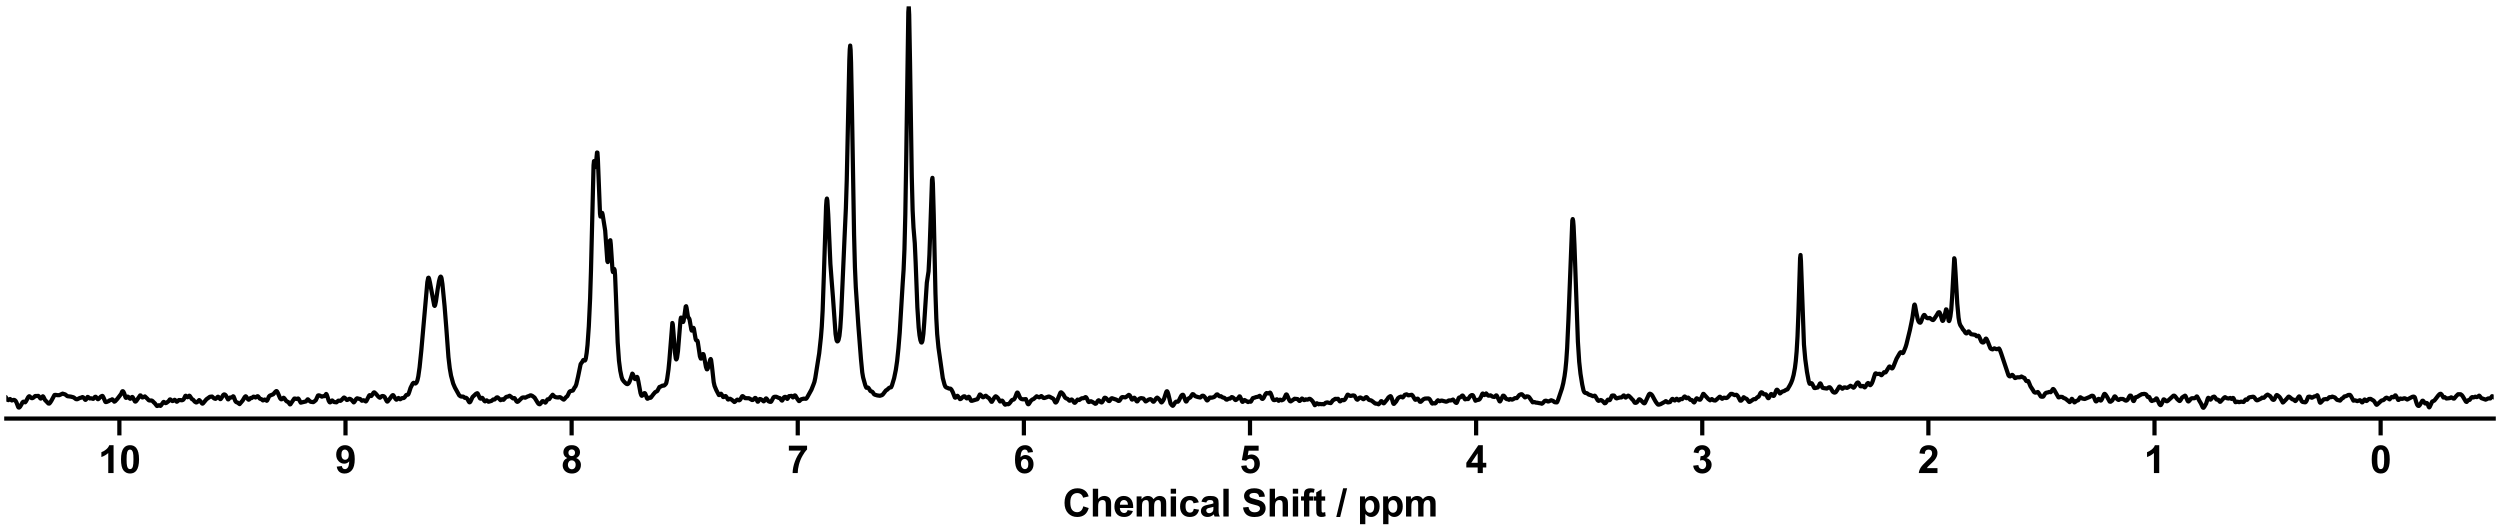 <?xml version="1.0" encoding="utf-8" standalone="no"?>
<!DOCTYPE svg PUBLIC "-//W3C//DTD SVG 1.1//EN"
  "http://www.w3.org/Graphics/SVG/1.1/DTD/svg11.dtd">
<svg xmlns:xlink="http://www.w3.org/1999/xlink" width="1188pt" height="252pt" viewBox="0 0 1188 252" xmlns="http://www.w3.org/2000/svg" version="1.1">
 <defs>
  <style type="text/css">*{stroke-linejoin: round; stroke-linecap: butt}</style>
 </defs>
 <g id="figure_1">
  <g id="patch_1">
   <path d="M 0 252 
L 1188 252 
L 1188 0 
L 0 0 
z
" style="fill: #ffffff"/>
  </g>
  <g id="axes_1">
   <g id="patch_2">
    <path d="M 3 198.908 
L 1185 198.908 
L 1185 3 
L 3 3 
z
" style="fill: #ffffff"/>
   </g>
   <g id="matplotlib.axis_1">
    <g id="xtick_1">
     <g id="line2d_1">
      <defs>
       <path id="me44aeae59f" d="M 0 0 
L 0 8 
" style="stroke: #000000; stroke-width: 2"/>
      </defs>
      <g>
       <use xlink:href="#me44aeae59f" x="1131.273" y="198.908" style="stroke: #000000; stroke-width: 2"/>
      </g>
     </g>
     <g id="text_1">
      <!-- 0 -->
      <g transform="translate(1126.268 224.792) scale(0.18 -0.18)">
       <defs>
        <path id="Arial-BoldMT-30" d="M 1756 4600 
Q 2422 4600 2797 4125 
Q 3244 3563 3244 2259 
Q 3244 959 2794 391 
Q 2422 -78 1756 -78 
Q 1088 -78 678 436 
Q 269 950 269 2269 
Q 269 3563 719 4131 
Q 1091 4600 1756 4600 
z
M 1756 3872 
Q 1597 3872 1472 3770 
Q 1347 3669 1278 3406 
Q 1188 3066 1188 2259 
Q 1188 1453 1269 1151 
Q 1350 850 1473 750 
Q 1597 650 1756 650 
Q 1916 650 2041 751 
Q 2166 853 2234 1116 
Q 2325 1453 2325 2259 
Q 2325 3066 2244 3367 
Q 2163 3669 2039 3770 
Q 1916 3872 1756 3872 
z
" transform="scale(0.016)"/>
       </defs>
       <use xlink:href="#Arial-BoldMT-30"/>
      </g>
     </g>
    </g>
    <g id="xtick_2">
     <g id="line2d_2">
      <g>
       <use xlink:href="#me44aeae59f" x="1023.818" y="198.908" style="stroke: #000000; stroke-width: 2"/>
      </g>
     </g>
     <g id="text_2">
      <!-- 1 -->
      <g transform="translate(1018.813 224.792) scale(0.18 -0.18)">
       <defs>
        <path id="Arial-BoldMT-31" d="M 2519 0 
L 1641 0 
L 1641 3309 
Q 1159 2859 506 2644 
L 506 3441 
Q 850 3553 1253 3867 
Q 1656 4181 1806 4600 
L 2519 4600 
L 2519 0 
z
" transform="scale(0.016)"/>
       </defs>
       <use xlink:href="#Arial-BoldMT-31"/>
      </g>
     </g>
    </g>
    <g id="xtick_3">
     <g id="line2d_3">
      <g>
       <use xlink:href="#me44aeae59f" x="916.364" y="198.908" style="stroke: #000000; stroke-width: 2"/>
      </g>
     </g>
     <g id="text_3">
      <!-- 2 -->
      <g transform="translate(911.359 224.792) scale(0.18 -0.18)">
       <defs>
        <path id="Arial-BoldMT-32" d="M 3238 816 
L 3238 0 
L 159 0 
Q 209 463 459 877 
Q 709 1291 1447 1975 
Q 2041 2528 2175 2725 
Q 2356 2997 2356 3263 
Q 2356 3556 2198 3714 
Q 2041 3872 1763 3872 
Q 1488 3872 1325 3706 
Q 1163 3541 1138 3156 
L 263 3244 
Q 341 3969 753 4284 
Q 1166 4600 1784 4600 
Q 2463 4600 2850 4234 
Q 3238 3869 3238 3325 
Q 3238 3016 3127 2736 
Q 3016 2456 2775 2150 
Q 2616 1947 2200 1565 
Q 1784 1184 1673 1059 
Q 1563 934 1494 816 
L 3238 816 
z
" transform="scale(0.016)"/>
       </defs>
       <use xlink:href="#Arial-BoldMT-32"/>
      </g>
     </g>
    </g>
    <g id="xtick_4">
     <g id="line2d_4">
      <g>
       <use xlink:href="#me44aeae59f" x="808.909" y="198.908" style="stroke: #000000; stroke-width: 2"/>
      </g>
     </g>
     <g id="text_4">
      <!-- 3 -->
      <g transform="translate(803.904 224.792) scale(0.18 -0.18)">
       <defs>
        <path id="Arial-BoldMT-33" d="M 241 1216 
L 1091 1319 
Q 1131 994 1309 822 
Q 1488 650 1741 650 
Q 2013 650 2198 856 
Q 2384 1063 2384 1413 
Q 2384 1744 2206 1937 
Q 2028 2131 1772 2131 
Q 1603 2131 1369 2066 
L 1466 2781 
Q 1822 2772 2009 2936 
Q 2197 3100 2197 3372 
Q 2197 3603 2059 3740 
Q 1922 3878 1694 3878 
Q 1469 3878 1309 3722 
Q 1150 3566 1116 3266 
L 306 3403 
Q 391 3819 561 4067 
Q 731 4316 1036 4458 
Q 1341 4600 1719 4600 
Q 2366 4600 2756 4188 
Q 3078 3850 3078 3425 
Q 3078 2822 2419 2463 
Q 2813 2378 3048 2084 
Q 3284 1791 3284 1375 
Q 3284 772 2843 347 
Q 2403 -78 1747 -78 
Q 1125 -78 715 280 
Q 306 638 241 1216 
z
" transform="scale(0.016)"/>
       </defs>
       <use xlink:href="#Arial-BoldMT-33"/>
      </g>
     </g>
    </g>
    <g id="xtick_5">
     <g id="line2d_5">
      <g>
       <use xlink:href="#me44aeae59f" x="701.455" y="198.908" style="stroke: #000000; stroke-width: 2"/>
      </g>
     </g>
     <g id="text_5">
      <!-- 4 -->
      <g transform="translate(696.45 224.792) scale(0.18 -0.18)">
       <defs>
        <path id="Arial-BoldMT-34" d="M 1994 0 
L 1994 922 
L 119 922 
L 119 1691 
L 2106 4600 
L 2844 4600 
L 2844 1694 
L 3413 1694 
L 3413 922 
L 2844 922 
L 2844 0 
L 1994 0 
z
M 1994 1694 
L 1994 3259 
L 941 1694 
L 1994 1694 
z
" transform="scale(0.016)"/>
       </defs>
       <use xlink:href="#Arial-BoldMT-34"/>
      </g>
     </g>
    </g>
    <g id="xtick_6">
     <g id="line2d_6">
      <g>
       <use xlink:href="#me44aeae59f" x="594" y="198.908" style="stroke: #000000; stroke-width: 2"/>
      </g>
     </g>
     <g id="text_6">
      <!-- 5 -->
      <g transform="translate(588.995 224.792) scale(0.18 -0.18)">
       <defs>
        <path id="Arial-BoldMT-35" d="M 284 1178 
L 1159 1269 
Q 1197 972 1381 798 
Q 1566 625 1806 625 
Q 2081 625 2272 848 
Q 2463 1072 2463 1522 
Q 2463 1944 2273 2155 
Q 2084 2366 1781 2366 
Q 1403 2366 1103 2031 
L 391 2134 
L 841 4519 
L 3163 4519 
L 3163 3697 
L 1506 3697 
L 1369 2919 
Q 1663 3066 1969 3066 
Q 2553 3066 2959 2641 
Q 3366 2216 3366 1538 
Q 3366 972 3038 528 
Q 2591 -78 1797 -78 
Q 1163 -78 763 262 
Q 363 603 284 1178 
z
" transform="scale(0.016)"/>
       </defs>
       <use xlink:href="#Arial-BoldMT-35"/>
      </g>
     </g>
    </g>
    <g id="xtick_7">
     <g id="line2d_7">
      <g>
       <use xlink:href="#me44aeae59f" x="486.545" y="198.908" style="stroke: #000000; stroke-width: 2"/>
      </g>
     </g>
     <g id="text_7">
      <!-- 6 -->
      <g transform="translate(481.541 224.792) scale(0.18 -0.18)">
       <defs>
        <path id="Arial-BoldMT-36" d="M 3247 3459 
L 2397 3366 
Q 2366 3628 2234 3753 
Q 2103 3878 1894 3878 
Q 1616 3878 1423 3628 
Q 1231 3378 1181 2588 
Q 1509 2975 1997 2975 
Q 2547 2975 2939 2556 
Q 3331 2138 3331 1475 
Q 3331 772 2918 347 
Q 2506 -78 1859 -78 
Q 1166 -78 719 461 
Q 272 1000 272 2228 
Q 272 3488 737 4044 
Q 1203 4600 1947 4600 
Q 2469 4600 2811 4308 
Q 3153 4016 3247 3459 
z
M 1256 1544 
Q 1256 1116 1453 883 
Q 1650 650 1903 650 
Q 2147 650 2309 840 
Q 2472 1031 2472 1466 
Q 2472 1913 2297 2120 
Q 2122 2328 1859 2328 
Q 1606 2328 1431 2129 
Q 1256 1931 1256 1544 
z
" transform="scale(0.016)"/>
       </defs>
       <use xlink:href="#Arial-BoldMT-36"/>
      </g>
     </g>
    </g>
    <g id="xtick_8">
     <g id="line2d_8">
      <g>
       <use xlink:href="#me44aeae59f" x="379.091" y="198.908" style="stroke: #000000; stroke-width: 2"/>
      </g>
     </g>
     <g id="text_8">
      <!-- 7 -->
      <g transform="translate(374.086 224.792) scale(0.18 -0.18)">
       <defs>
        <path id="Arial-BoldMT-37" d="M 272 3703 
L 272 4519 
L 3275 4519 
L 3275 3881 
Q 2903 3516 2518 2831 
Q 2134 2147 1932 1376 
Q 1731 606 1734 0 
L 888 0 
Q 909 950 1279 1937 
Q 1650 2925 2269 3703 
L 272 3703 
z
" transform="scale(0.016)"/>
       </defs>
       <use xlink:href="#Arial-BoldMT-37"/>
      </g>
     </g>
    </g>
    <g id="xtick_9">
     <g id="line2d_9">
      <g>
       <use xlink:href="#me44aeae59f" x="271.636" y="198.908" style="stroke: #000000; stroke-width: 2"/>
      </g>
     </g>
     <g id="text_9">
      <!-- 8 -->
      <g transform="translate(266.632 224.792) scale(0.18 -0.18)">
       <defs>
        <path id="Arial-BoldMT-38" d="M 1025 2472 
Q 684 2616 529 2867 
Q 375 3119 375 3419 
Q 375 3931 733 4265 
Q 1091 4600 1750 4600 
Q 2403 4600 2764 4265 
Q 3125 3931 3125 3419 
Q 3125 3100 2959 2851 
Q 2794 2603 2494 2472 
Q 2875 2319 3073 2025 
Q 3272 1731 3272 1347 
Q 3272 713 2867 316 
Q 2463 -81 1791 -81 
Q 1166 -81 750 247 
Q 259 634 259 1309 
Q 259 1681 443 1992 
Q 628 2303 1025 2472 
z
M 1206 3356 
Q 1206 3094 1354 2947 
Q 1503 2800 1750 2800 
Q 2000 2800 2150 2948 
Q 2300 3097 2300 3359 
Q 2300 3606 2151 3754 
Q 2003 3903 1759 3903 
Q 1506 3903 1356 3753 
Q 1206 3603 1206 3356 
z
M 1125 1394 
Q 1125 1031 1311 828 
Q 1497 625 1775 625 
Q 2047 625 2225 820 
Q 2403 1016 2403 1384 
Q 2403 1706 2222 1901 
Q 2041 2097 1763 2097 
Q 1441 2097 1283 1875 
Q 1125 1653 1125 1394 
z
" transform="scale(0.016)"/>
       </defs>
       <use xlink:href="#Arial-BoldMT-38"/>
      </g>
     </g>
    </g>
    <g id="xtick_10">
     <g id="line2d_10">
      <g>
       <use xlink:href="#me44aeae59f" x="164.182" y="198.908" style="stroke: #000000; stroke-width: 2"/>
      </g>
     </g>
     <g id="text_10">
      <!-- 9 -->
      <g transform="translate(159.177 224.792) scale(0.18 -0.18)">
       <defs>
        <path id="Arial-BoldMT-39" d="M 291 1059 
L 1141 1153 
Q 1172 894 1303 769 
Q 1434 644 1650 644 
Q 1922 644 2112 894 
Q 2303 1144 2356 1931 
Q 2025 1547 1528 1547 
Q 988 1547 595 1964 
Q 203 2381 203 3050 
Q 203 3747 617 4173 
Q 1031 4600 1672 4600 
Q 2369 4600 2816 4061 
Q 3263 3522 3263 2288 
Q 3263 1031 2797 475 
Q 2331 -81 1584 -81 
Q 1047 -81 715 205 
Q 384 491 291 1059 
z
M 2278 2978 
Q 2278 3403 2083 3637 
Q 1888 3872 1631 3872 
Q 1388 3872 1227 3680 
Q 1066 3488 1066 3050 
Q 1066 2606 1241 2398 
Q 1416 2191 1678 2191 
Q 1931 2191 2104 2391 
Q 2278 2591 2278 2978 
z
" transform="scale(0.016)"/>
       </defs>
       <use xlink:href="#Arial-BoldMT-39"/>
      </g>
     </g>
    </g>
    <g id="xtick_11">
     <g id="line2d_11">
      <g>
       <use xlink:href="#me44aeae59f" x="56.727" y="198.908" style="stroke: #000000; stroke-width: 2"/>
      </g>
     </g>
     <g id="text_11">
      <!-- 10 -->
      <g transform="translate(46.718 224.792) scale(0.18 -0.18)">
       <use xlink:href="#Arial-BoldMT-31"/>
       <use xlink:href="#Arial-BoldMT-30" x="55.615"/>
      </g>
     </g>
    </g>
    <g id="text_12">
     <!-- Chemical Shift / ppm -->
     <g transform="translate(504.993 245.448) scale(0.18 -0.18)">
      <defs>
       <path id="Arial-BoldMT-43" d="M 3397 1684 
L 4294 1400 
Q 4088 650 3608 286 
Q 3128 -78 2391 -78 
Q 1478 -78 890 545 
Q 303 1169 303 2250 
Q 303 3394 893 4026 
Q 1484 4659 2447 4659 
Q 3288 4659 3813 4163 
Q 4125 3869 4281 3319 
L 3366 3100 
Q 3284 3456 3026 3662 
Q 2769 3869 2400 3869 
Q 1891 3869 1573 3503 
Q 1256 3138 1256 2319 
Q 1256 1450 1568 1081 
Q 1881 713 2381 713 
Q 2750 713 3015 947 
Q 3281 1181 3397 1684 
z
" transform="scale(0.016)"/>
       <path id="Arial-BoldMT-68" d="M 1334 4581 
L 1334 2897 
Q 1759 3394 2350 3394 
Q 2653 3394 2897 3281 
Q 3141 3169 3264 2994 
Q 3388 2819 3433 2606 
Q 3478 2394 3478 1947 
L 3478 0 
L 2600 0 
L 2600 1753 
Q 2600 2275 2550 2415 
Q 2500 2556 2373 2639 
Q 2247 2722 2056 2722 
Q 1838 2722 1666 2615 
Q 1494 2509 1414 2295 
Q 1334 2081 1334 1663 
L 1334 0 
L 456 0 
L 456 4581 
L 1334 4581 
z
" transform="scale(0.016)"/>
       <path id="Arial-BoldMT-65" d="M 2381 1056 
L 3256 909 
Q 3088 428 2723 176 
Q 2359 -75 1813 -75 
Q 947 -75 531 491 
Q 203 944 203 1634 
Q 203 2459 634 2926 
Q 1066 3394 1725 3394 
Q 2466 3394 2894 2905 
Q 3322 2416 3303 1406 
L 1103 1406 
Q 1113 1016 1316 798 
Q 1519 581 1822 581 
Q 2028 581 2168 693 
Q 2309 806 2381 1056 
z
M 2431 1944 
Q 2422 2325 2234 2523 
Q 2047 2722 1778 2722 
Q 1491 2722 1303 2513 
Q 1116 2303 1119 1944 
L 2431 1944 
z
" transform="scale(0.016)"/>
       <path id="Arial-BoldMT-6d" d="M 394 3319 
L 1203 3319 
L 1203 2866 
Q 1638 3394 2238 3394 
Q 2556 3394 2790 3262 
Q 3025 3131 3175 2866 
Q 3394 3131 3647 3262 
Q 3900 3394 4188 3394 
Q 4553 3394 4806 3245 
Q 5059 3097 5184 2809 
Q 5275 2597 5275 2122 
L 5275 0 
L 4397 0 
L 4397 1897 
Q 4397 2391 4306 2534 
Q 4184 2722 3931 2722 
Q 3747 2722 3584 2609 
Q 3422 2497 3350 2280 
Q 3278 2063 3278 1594 
L 3278 0 
L 2400 0 
L 2400 1819 
Q 2400 2303 2353 2443 
Q 2306 2584 2207 2653 
Q 2109 2722 1941 2722 
Q 1738 2722 1575 2612 
Q 1413 2503 1342 2297 
Q 1272 2091 1272 1613 
L 1272 0 
L 394 0 
L 394 3319 
z
" transform="scale(0.016)"/>
       <path id="Arial-BoldMT-69" d="M 459 3769 
L 459 4581 
L 1338 4581 
L 1338 3769 
L 459 3769 
z
M 459 0 
L 459 3319 
L 1338 3319 
L 1338 0 
L 459 0 
z
" transform="scale(0.016)"/>
       <path id="Arial-BoldMT-63" d="M 3353 2338 
L 2488 2181 
Q 2444 2441 2289 2572 
Q 2134 2703 1888 2703 
Q 1559 2703 1364 2476 
Q 1169 2250 1169 1719 
Q 1169 1128 1367 884 
Q 1566 641 1900 641 
Q 2150 641 2309 783 
Q 2469 925 2534 1272 
L 3397 1125 
Q 3263 531 2881 228 
Q 2500 -75 1859 -75 
Q 1131 -75 698 384 
Q 266 844 266 1656 
Q 266 2478 700 2936 
Q 1134 3394 1875 3394 
Q 2481 3394 2839 3133 
Q 3197 2872 3353 2338 
z
" transform="scale(0.016)"/>
       <path id="Arial-BoldMT-61" d="M 1116 2306 
L 319 2450 
Q 453 2931 781 3162 
Q 1109 3394 1756 3394 
Q 2344 3394 2631 3255 
Q 2919 3116 3036 2902 
Q 3153 2688 3153 2116 
L 3144 1091 
Q 3144 653 3186 445 
Q 3228 238 3344 0 
L 2475 0 
Q 2441 88 2391 259 
Q 2369 338 2359 363 
Q 2134 144 1878 34 
Q 1622 -75 1331 -75 
Q 819 -75 523 203 
Q 228 481 228 906 
Q 228 1188 362 1408 
Q 497 1628 739 1745 
Q 981 1863 1438 1950 
Q 2053 2066 2291 2166 
L 2291 2253 
Q 2291 2506 2166 2614 
Q 2041 2722 1694 2722 
Q 1459 2722 1328 2630 
Q 1197 2538 1116 2306 
z
M 2291 1594 
Q 2122 1538 1756 1459 
Q 1391 1381 1278 1306 
Q 1106 1184 1106 997 
Q 1106 813 1243 678 
Q 1381 544 1594 544 
Q 1831 544 2047 700 
Q 2206 819 2256 991 
Q 2291 1103 2291 1419 
L 2291 1594 
z
" transform="scale(0.016)"/>
       <path id="Arial-BoldMT-6c" d="M 459 0 
L 459 4581 
L 1338 4581 
L 1338 0 
L 459 0 
z
" transform="scale(0.016)"/>
       <path id="Arial-BoldMT-20" transform="scale(0.016)"/>
       <path id="Arial-BoldMT-53" d="M 231 1491 
L 1131 1578 
Q 1213 1125 1461 912 
Q 1709 700 2131 700 
Q 2578 700 2804 889 
Q 3031 1078 3031 1331 
Q 3031 1494 2936 1608 
Q 2841 1722 2603 1806 
Q 2441 1863 1863 2006 
Q 1119 2191 819 2459 
Q 397 2838 397 3381 
Q 397 3731 595 4036 
Q 794 4341 1167 4500 
Q 1541 4659 2069 4659 
Q 2931 4659 3367 4281 
Q 3803 3903 3825 3272 
L 2900 3231 
Q 2841 3584 2645 3739 
Q 2450 3894 2059 3894 
Q 1656 3894 1428 3728 
Q 1281 3622 1281 3444 
Q 1281 3281 1419 3166 
Q 1594 3019 2269 2859 
Q 2944 2700 3267 2529 
Q 3591 2359 3773 2064 
Q 3956 1769 3956 1334 
Q 3956 941 3737 597 
Q 3519 253 3119 86 
Q 2719 -81 2122 -81 
Q 1253 -81 787 320 
Q 322 722 231 1491 
z
" transform="scale(0.016)"/>
       <path id="Arial-BoldMT-66" d="M 75 3319 
L 563 3319 
L 563 3569 
Q 563 3988 652 4194 
Q 741 4400 980 4529 
Q 1219 4659 1584 4659 
Q 1959 4659 2319 4547 
L 2200 3934 
Q 1991 3984 1797 3984 
Q 1606 3984 1523 3895 
Q 1441 3806 1441 3553 
L 1441 3319 
L 2097 3319 
L 2097 2628 
L 1441 2628 
L 1441 0 
L 563 0 
L 563 2628 
L 75 2628 
L 75 3319 
z
" transform="scale(0.016)"/>
       <path id="Arial-BoldMT-74" d="M 1981 3319 
L 1981 2619 
L 1381 2619 
L 1381 1281 
Q 1381 875 1398 808 
Q 1416 741 1477 697 
Q 1538 653 1625 653 
Q 1747 653 1978 738 
L 2053 56 
Q 1747 -75 1359 -75 
Q 1122 -75 931 4 
Q 741 84 652 211 
Q 563 338 528 553 
Q 500 706 500 1172 
L 500 2619 
L 97 2619 
L 97 3319 
L 500 3319 
L 500 3978 
L 1381 4491 
L 1381 3319 
L 1981 3319 
z
" transform="scale(0.016)"/>
       <path id="Arial-BoldMT-2f" d="M -9 -78 
L 1125 4659 
L 1784 4659 
L 638 -78 
L -9 -78 
z
" transform="scale(0.016)"/>
       <path id="Arial-BoldMT-70" d="M 434 3319 
L 1253 3319 
L 1253 2831 
Q 1413 3081 1684 3237 
Q 1956 3394 2288 3394 
Q 2866 3394 3269 2941 
Q 3672 2488 3672 1678 
Q 3672 847 3265 386 
Q 2859 -75 2281 -75 
Q 2006 -75 1782 34 
Q 1559 144 1313 409 
L 1313 -1263 
L 434 -1263 
L 434 3319 
z
M 1303 1716 
Q 1303 1156 1525 889 
Q 1747 622 2066 622 
Q 2372 622 2575 867 
Q 2778 1113 2778 1672 
Q 2778 2194 2568 2447 
Q 2359 2700 2050 2700 
Q 1728 2700 1515 2451 
Q 1303 2203 1303 1716 
z
" transform="scale(0.016)"/>
      </defs>
      <use xlink:href="#Arial-BoldMT-43"/>
      <use xlink:href="#Arial-BoldMT-68" x="72.217"/>
      <use xlink:href="#Arial-BoldMT-65" x="133.301"/>
      <use xlink:href="#Arial-BoldMT-6d" x="188.916"/>
      <use xlink:href="#Arial-BoldMT-69" x="277.832"/>
      <use xlink:href="#Arial-BoldMT-63" x="305.615"/>
      <use xlink:href="#Arial-BoldMT-61" x="361.23"/>
      <use xlink:href="#Arial-BoldMT-6c" x="416.846"/>
      <use xlink:href="#Arial-BoldMT-20" x="444.629"/>
      <use xlink:href="#Arial-BoldMT-53" x="472.412"/>
      <use xlink:href="#Arial-BoldMT-68" x="539.111"/>
      <use xlink:href="#Arial-BoldMT-69" x="600.195"/>
      <use xlink:href="#Arial-BoldMT-66" x="627.979"/>
      <use xlink:href="#Arial-BoldMT-74" x="661.279"/>
      <use xlink:href="#Arial-BoldMT-20" x="694.58"/>
      <use xlink:href="#Arial-BoldMT-2f" x="722.363"/>
      <use xlink:href="#Arial-BoldMT-20" x="750.146"/>
      <use xlink:href="#Arial-BoldMT-70" x="777.93"/>
      <use xlink:href="#Arial-BoldMT-70" x="839.014"/>
      <use xlink:href="#Arial-BoldMT-6d" x="900.098"/>
     </g>
    </g>
   </g>
   <g id="matplotlib.axis_2"/>
   <g id="line2d_12">
    <path d="M 2.956 189.07 
L 3.57 189.993 
L 3.979 190.139 
L 4.388 189.855 
L 4.797 189.619 
L 5.207 189.97 
L 5.616 190.299 
L 6.23 190.092 
L 6.639 190.01 
L 7.048 190.173 
L 7.458 190.568 
L 7.867 191.345 
L 8.685 193.501 
L 8.89 193.668 
L 9.094 193.66 
L 9.504 193.31 
L 10.118 192.296 
L 10.731 191.145 
L 11.141 190.865 
L 11.959 191.176 
L 12.368 190.663 
L 13.391 188.736 
L 13.801 188.323 
L 14.005 188.317 
L 14.415 188.679 
L 15.028 189.199 
L 15.438 189.191 
L 16.052 188.828 
L 16.665 188.222 
L 17.075 188.169 
L 17.688 188.199 
L 18.098 188.11 
L 18.302 188.165 
L 18.712 188.638 
L 19.121 189.269 
L 19.325 189.409 
L 19.53 189.345 
L 20.349 188.316 
L 20.553 188.426 
L 20.962 189.226 
L 21.372 190.058 
L 23.009 191.746 
L 23.418 191.77 
L 23.827 191.348 
L 24.441 190.389 
L 25.873 187.732 
L 26.283 187.629 
L 27.306 187.788 
L 27.715 187.787 
L 28.124 187.8 
L 29.761 187.057 
L 30.989 187.439 
L 32.012 188.263 
L 33.649 188.473 
L 34.877 188.789 
L 35.286 189.047 
L 36.104 189.681 
L 36.718 189.719 
L 37.946 189.107 
L 38.56 188.969 
L 39.174 188.692 
L 39.583 188.834 
L 39.992 189.295 
L 40.401 189.897 
L 40.606 190.022 
L 40.811 189.922 
L 41.629 188.615 
L 41.834 188.652 
L 42.652 189.348 
L 43.266 189.267 
L 44.289 189.549 
L 44.698 189.106 
L 45.108 188.628 
L 45.312 188.532 
L 45.517 188.568 
L 45.926 189.039 
L 46.335 189.591 
L 46.54 189.706 
L 46.744 189.645 
L 47.972 188.421 
L 48.586 188.132 
L 48.791 188.21 
L 49.2 188.949 
L 50.018 190.871 
L 50.223 191.06 
L 50.632 191.016 
L 51.655 190.598 
L 52.065 190.26 
L 52.883 190.023 
L 53.292 189.754 
L 53.497 189.832 
L 54.315 190.877 
L 54.725 190.673 
L 55.748 189.551 
L 57.589 187.165 
L 57.999 186.167 
L 58.203 185.924 
L 58.408 185.921 
L 58.612 186.084 
L 59.022 186.937 
L 59.636 188.799 
L 59.84 189.058 
L 60.045 189.044 
L 60.659 188.47 
L 60.863 188.509 
L 61.272 188.933 
L 61.682 189.411 
L 61.886 189.496 
L 62.091 189.407 
L 62.705 188.673 
L 62.909 188.646 
L 63.114 188.862 
L 64.137 190.767 
L 64.342 190.834 
L 64.546 190.756 
L 64.956 190.26 
L 66.593 187.902 
L 66.797 187.905 
L 67.616 188.857 
L 67.82 188.865 
L 68.843 188.368 
L 70.071 189.518 
L 70.685 190.209 
L 71.094 190.302 
L 72.117 190.328 
L 72.527 190.615 
L 73.14 191.262 
L 73.55 191.62 
L 74.573 192.917 
L 74.777 192.936 
L 75.596 192.561 
L 76.21 192.878 
L 76.414 192.757 
L 77.642 191.051 
L 77.847 190.99 
L 78.256 191.249 
L 78.665 191.575 
L 79.074 191.436 
L 80.098 190.663 
L 80.711 189.821 
L 80.916 189.806 
L 81.939 190.593 
L 82.348 190.477 
L 82.962 189.985 
L 83.167 190.071 
L 83.985 190.904 
L 84.19 190.829 
L 85.008 190.11 
L 85.827 190.127 
L 86.441 190.219 
L 87.055 189.983 
L 87.464 189.404 
L 88.078 188.122 
L 88.282 188.059 
L 88.692 188.458 
L 89.101 188.766 
L 89.305 188.66 
L 89.919 188.041 
L 90.124 188.107 
L 90.533 188.673 
L 91.147 189.618 
L 91.761 189.941 
L 92.579 190.888 
L 93.193 191.235 
L 93.602 191.169 
L 94.012 190.771 
L 94.626 190.131 
L 94.83 190.217 
L 96.058 191.758 
L 96.262 191.806 
L 96.467 191.684 
L 98.104 189.727 
L 99.741 188.553 
L 100.764 188.438 
L 101.378 188.986 
L 101.787 189.347 
L 102.401 189.532 
L 102.81 189.264 
L 103.424 188.58 
L 103.629 188.522 
L 103.833 188.664 
L 104.652 189.666 
L 104.856 189.624 
L 105.266 189.096 
L 106.084 187.682 
L 106.493 187.422 
L 106.903 187.504 
L 107.312 187.924 
L 108.335 189.765 
L 108.54 189.771 
L 108.949 189.287 
L 109.358 188.905 
L 110.177 188.853 
L 110.79 188.314 
L 110.995 188.428 
L 111.404 189.411 
L 111.814 190.554 
L 112.223 191.064 
L 112.837 191.287 
L 113.86 192.028 
L 115.292 190.354 
L 116.315 188.649 
L 116.724 188.314 
L 116.929 188.414 
L 117.543 189.32 
L 117.952 189.832 
L 118.157 189.932 
L 118.361 189.866 
L 119.18 189.098 
L 119.589 189.152 
L 119.998 188.857 
L 120.408 188.512 
L 120.817 188.539 
L 121.431 188.889 
L 121.84 188.619 
L 122.249 188.308 
L 122.454 188.279 
L 122.658 188.364 
L 123.068 188.932 
L 123.477 189.44 
L 124.295 189.726 
L 124.909 190.268 
L 125.318 190.159 
L 125.728 189.88 
L 125.932 189.886 
L 126.751 190.438 
L 126.955 190.312 
L 127.365 189.475 
L 127.774 188.495 
L 128.183 188.033 
L 129.411 187.521 
L 129.82 187.369 
L 130.843 186.2 
L 131.252 185.859 
L 131.457 185.857 
L 131.662 186.029 
L 132.071 186.814 
L 133.094 189.216 
L 133.503 189.695 
L 133.708 189.775 
L 133.912 189.726 
L 134.731 189.025 
L 134.936 189.089 
L 135.345 189.598 
L 135.959 190.455 
L 136.368 190.795 
L 136.982 191.041 
L 137.391 191.621 
L 137.8 192.172 
L 138.005 192.116 
L 138.619 191.171 
L 139.846 189.407 
L 140.256 189.385 
L 140.665 189.567 
L 141.074 189.528 
L 141.688 189.371 
L 141.893 189.559 
L 142.916 191.343 
L 145.371 190.76 
L 146.19 189.768 
L 146.394 189.796 
L 147.008 190.451 
L 147.622 190.922 
L 148.85 191.099 
L 149.259 190.846 
L 150.077 190.173 
L 151.101 187.956 
L 151.51 187.856 
L 152.124 188.042 
L 152.942 188.492 
L 153.351 188.344 
L 153.761 188.227 
L 154.17 188.248 
L 154.374 188.06 
L 154.988 187.219 
L 155.193 187.382 
L 155.602 188.529 
L 156.216 190.458 
L 156.625 191.128 
L 156.83 191.211 
L 157.035 191.138 
L 157.853 190.295 
L 158.262 190.639 
L 158.671 191.009 
L 159.285 191.115 
L 159.899 191.175 
L 160.308 190.822 
L 160.718 190.411 
L 161.127 190.389 
L 161.741 190.496 
L 162.15 190.233 
L 163.378 188.934 
L 163.582 188.927 
L 163.992 189.213 
L 164.81 190.069 
L 165.015 190.073 
L 166.038 189.503 
L 166.447 189.611 
L 167.061 190.036 
L 168.084 191.214 
L 168.289 191.116 
L 168.698 190.511 
L 169.312 189.517 
L 169.721 189.269 
L 170.744 189.556 
L 170.949 189.53 
L 171.153 189.622 
L 171.972 190.431 
L 172.79 190.193 
L 173.813 190.763 
L 174.018 190.656 
L 174.427 189.92 
L 175.45 187.903 
L 175.655 187.773 
L 175.86 187.849 
L 176.269 188.193 
L 176.473 188.151 
L 176.883 187.588 
L 177.496 186.615 
L 177.701 186.467 
L 177.906 186.468 
L 178.52 187.007 
L 179.133 187.715 
L 179.747 188.435 
L 180.361 188.959 
L 180.566 188.983 
L 180.975 188.668 
L 181.384 188.282 
L 181.794 188.177 
L 182.407 188.302 
L 182.817 188.697 
L 183.43 189.995 
L 183.84 190.721 
L 184.044 190.843 
L 184.249 190.748 
L 185.477 189.154 
L 186.091 188.285 
L 186.5 187.848 
L 186.704 187.765 
L 186.909 187.827 
L 187.318 188.499 
L 187.932 189.531 
L 188.341 189.92 
L 188.546 189.883 
L 189.364 189.121 
L 189.774 189.419 
L 190.183 189.73 
L 190.592 189.492 
L 191.001 189.195 
L 191.411 189.151 
L 191.82 189.147 
L 192.229 188.834 
L 193.048 187.732 
L 193.457 187.616 
L 193.866 187.539 
L 194.071 187.311 
L 194.48 186.238 
L 195.094 184.311 
L 196.117 182.258 
L 196.526 181.91 
L 196.935 182.046 
L 197.345 182.255 
L 197.549 182.193 
L 197.958 181.727 
L 198.368 180.693 
L 198.777 178.845 
L 199.391 174.526 
L 200.209 166.549 
L 203.074 134.078 
L 203.483 132.041 
L 203.688 131.966 
L 203.892 132.422 
L 204.302 134.228 
L 206.348 145.169 
L 206.553 145.364 
L 206.757 145.04 
L 207.166 143.196 
L 207.985 137.398 
L 208.599 133.711 
L 209.008 132.128 
L 209.213 131.642 
L 209.417 131.446 
L 209.622 131.631 
L 209.826 132.262 
L 210.236 134.919 
L 211.259 145.442 
L 212.077 155.746 
L 213.1 169.675 
L 213.714 174.941 
L 214.328 178.492 
L 215.351 182.262 
L 216.17 184.169 
L 218.216 187.867 
L 218.83 188.316 
L 219.239 188.445 
L 220.057 188.443 
L 220.467 188.691 
L 220.876 189.051 
L 221.285 189.06 
L 221.49 189.043 
L 221.899 189.346 
L 222.308 189.97 
L 222.922 191.086 
L 223.127 191.188 
L 223.331 191.111 
L 223.536 190.844 
L 224.559 188.658 
L 226.196 187.121 
L 226.81 186.858 
L 227.014 187.01 
L 227.424 187.891 
L 228.038 189.213 
L 228.242 189.417 
L 228.447 189.452 
L 229.061 189.052 
L 229.265 189.131 
L 229.879 190.106 
L 230.288 190.633 
L 230.493 190.723 
L 230.902 190.454 
L 231.107 190.281 
L 231.311 190.262 
L 232.13 190.911 
L 233.562 190.506 
L 234.381 189.829 
L 234.995 189.846 
L 235.404 189.46 
L 236.018 188.865 
L 236.427 188.831 
L 236.836 189.124 
L 237.859 190.163 
L 238.678 189.703 
L 239.087 189.984 
L 239.292 189.961 
L 239.906 189.261 
L 240.519 188.633 
L 240.929 188.523 
L 241.338 188.46 
L 242.156 188.064 
L 242.566 188.35 
L 243.793 189.324 
L 244.407 189.159 
L 244.612 189.302 
L 245.021 189.992 
L 245.43 190.727 
L 245.839 190.965 
L 246.249 190.787 
L 247.476 189.593 
L 248.09 188.997 
L 248.5 188.881 
L 249.113 188.843 
L 249.523 188.998 
L 249.932 188.832 
L 250.75 188.389 
L 251.364 188.225 
L 251.978 187.867 
L 252.387 187.886 
L 253.001 188.168 
L 254.024 188.942 
L 255.457 191.298 
L 255.866 191.867 
L 256.275 192.102 
L 256.48 192.101 
L 256.889 191.764 
L 257.707 190.65 
L 258.117 190.616 
L 259.14 191.331 
L 259.344 191.171 
L 260.163 189.788 
L 260.572 189.704 
L 260.981 189.668 
L 261.595 188.801 
L 262.618 187.584 
L 263.028 187.973 
L 263.641 188.598 
L 264.255 188.781 
L 265.278 188.891 
L 265.892 188.69 
L 266.301 188.81 
L 267.734 189.861 
L 267.938 189.879 
L 268.348 189.49 
L 268.962 188.735 
L 269.575 188.265 
L 269.985 187.483 
L 270.598 186.174 
L 271.008 185.899 
L 272.235 185.567 
L 272.645 184.871 
L 273.054 184.119 
L 273.463 183.626 
L 273.872 182.578 
L 274.691 179.013 
L 275.919 173.027 
L 276.737 171.885 
L 277.146 171.12 
L 277.351 171.068 
L 277.76 171.33 
L 277.965 171.313 
L 278.169 171.007 
L 278.374 170.3 
L 278.783 167.724 
L 279.193 163.895 
L 279.806 155.044 
L 280.42 141.825 
L 280.829 128.719 
L 282.057 78.537 
L 282.262 76.56 
L 282.466 77.077 
L 282.876 79.442 
L 283.08 78.989 
L 283.694 72.478 
L 283.899 72.516 
L 284.103 75.491 
L 285.126 101.587 
L 285.331 102.898 
L 285.536 102.855 
L 285.945 101.303 
L 286.15 101.172 
L 286.354 101.88 
L 287.582 109.573 
L 288.605 124.077 
L 288.81 124.537 
L 289.014 123.688 
L 289.423 119.044 
L 289.833 114.356 
L 290.037 114.161 
L 290.242 115.984 
L 291.06 128.322 
L 291.265 129.264 
L 291.47 129.14 
L 291.879 127.816 
L 292.084 128.354 
L 292.288 130.767 
L 292.697 140.881 
L 293.516 162.681 
L 294.13 171.405 
L 294.744 176.148 
L 295.357 179.083 
L 295.767 180.299 
L 296.381 181.157 
L 297.199 182.013 
L 297.813 182.491 
L 298.222 182.523 
L 298.631 182.249 
L 299.041 181.616 
L 299.654 180.074 
L 300.473 177.555 
L 300.678 177.685 
L 301.701 180.092 
L 301.905 180.148 
L 302.11 179.968 
L 302.724 179.1 
L 302.928 179.366 
L 303.338 181.167 
L 304.361 186.745 
L 304.77 187.913 
L 304.975 188.074 
L 305.179 188.013 
L 305.588 187.55 
L 306.202 186.815 
L 306.407 186.825 
L 306.612 187.041 
L 307.021 188.088 
L 307.43 189.242 
L 307.635 189.474 
L 307.839 189.461 
L 308.658 188.926 
L 309.067 189.046 
L 309.272 188.967 
L 309.681 188.414 
L 310.499 187.342 
L 311.318 186.378 
L 312.341 185.823 
L 313.364 183.9 
L 313.978 183.698 
L 314.796 183.239 
L 315.41 183.274 
L 315.819 183.047 
L 316.433 182.371 
L 316.638 181.892 
L 317.047 179.95 
L 317.661 175.591 
L 318.07 171.415 
L 319.503 153.49 
L 319.707 154.151 
L 320.116 159.1 
L 320.73 167.514 
L 321.14 170.403 
L 321.344 170.805 
L 321.549 170.59 
L 321.753 169.841 
L 322.163 166.919 
L 322.777 159.355 
L 323.39 151.869 
L 323.595 150.928 
L 323.8 150.953 
L 324.413 152.928 
L 324.618 153.007 
L 324.823 152.549 
L 325.232 150.077 
L 325.846 145.678 
L 326.05 145.51 
L 326.255 146.274 
L 326.869 150.199 
L 327.074 150.845 
L 327.483 151.343 
L 327.687 151.876 
L 328.097 154.222 
L 328.506 156.596 
L 328.71 157.092 
L 328.915 157.029 
L 329.529 155.799 
L 329.734 156.213 
L 330.143 158.692 
L 330.552 161.052 
L 330.757 161.617 
L 330.961 161.795 
L 331.166 161.779 
L 331.371 161.882 
L 331.575 162.429 
L 331.984 165.147 
L 332.598 169.3 
L 333.007 170.396 
L 333.212 170.412 
L 333.417 170.038 
L 334.031 168.252 
L 334.235 168.287 
L 334.44 168.825 
L 334.849 170.969 
L 335.463 174.357 
L 335.872 175.487 
L 336.077 175.505 
L 336.281 175.201 
L 336.691 174.026 
L 337.509 170.863 
L 337.714 170.607 
L 337.918 171.045 
L 338.328 174.126 
L 339.146 181.577 
L 339.555 183.386 
L 340.374 185.359 
L 341.602 187.711 
L 341.806 187.742 
L 342.625 187.101 
L 342.829 187.32 
L 343.648 188.676 
L 343.852 188.694 
L 344.671 188.195 
L 344.875 188.248 
L 345.285 188.75 
L 345.899 189.801 
L 346.103 189.865 
L 346.922 189.479 
L 347.74 189.966 
L 348.968 191.037 
L 349.172 190.953 
L 350.196 190.001 
L 350.4 189.907 
L 350.809 190.06 
L 351.219 190.241 
L 351.628 190.053 
L 352.037 189.423 
L 352.651 188.328 
L 352.856 188.235 
L 353.06 188.313 
L 354.083 189.206 
L 355.925 189.253 
L 357.357 190.085 
L 357.766 190.046 
L 358.176 189.686 
L 358.79 189.102 
L 358.994 189.105 
L 359.199 189.289 
L 360.017 190.872 
L 360.222 190.86 
L 360.631 190.164 
L 361.04 189.607 
L 361.45 189.673 
L 362.063 190.018 
L 362.882 190.719 
L 363.087 190.635 
L 363.496 190.057 
L 363.905 189.388 
L 364.11 189.316 
L 364.519 189.719 
L 365.133 190.645 
L 365.542 190.826 
L 366.156 191.002 
L 366.361 190.937 
L 366.565 190.695 
L 367.588 188.785 
L 367.997 188.569 
L 368.816 188.529 
L 370.248 189.153 
L 370.453 189.134 
L 370.658 189.227 
L 371.271 190.071 
L 371.476 190.31 
L 371.681 190.343 
L 371.885 190.081 
L 372.499 188.849 
L 372.908 188.596 
L 373.318 188.605 
L 373.727 189.151 
L 373.931 189.469 
L 374.136 189.559 
L 374.341 189.339 
L 374.955 188.236 
L 375.364 188.218 
L 375.773 188.175 
L 375.978 188.092 
L 376.182 188.133 
L 376.796 188.858 
L 377.001 188.764 
L 377.615 187.915 
L 377.819 187.915 
L 378.024 188.071 
L 378.433 188.789 
L 379.047 189.786 
L 379.661 190.594 
L 379.865 190.574 
L 380.684 189.754 
L 381.912 189.441 
L 382.525 189.471 
L 382.935 189.517 
L 383.139 189.432 
L 383.549 188.877 
L 385.595 185.18 
L 386.618 182.595 
L 387.027 181.434 
L 387.436 179.517 
L 389.278 167.919 
L 390.096 160.32 
L 390.506 155.231 
L 390.915 147.626 
L 391.529 129.892 
L 392.552 97.981 
L 392.756 95.189 
L 392.961 94.361 
L 393.166 95.347 
L 393.575 101.952 
L 394.598 125.393 
L 395.212 133.552 
L 395.826 141.37 
L 397.053 158.702 
L 397.463 161.355 
L 397.667 161.986 
L 397.872 162.232 
L 398.077 162.186 
L 398.281 161.93 
L 398.486 161.467 
L 398.895 159.607 
L 399.304 155.794 
L 399.714 149.495 
L 400.327 135.671 
L 401.35 112.395 
L 401.964 98.9 
L 402.374 85.809 
L 402.987 57 
L 403.601 28.614 
L 403.806 23.448 
L 404.011 21.663 
L 404.215 23.714 
L 404.42 29.658 
L 404.829 50.494 
L 405.852 111.585 
L 406.261 126.958 
L 406.671 136.387 
L 407.898 154.813 
L 409.126 170.6 
L 409.74 176.972 
L 410.149 179.354 
L 411.172 183.033 
L 411.581 184.061 
L 411.786 184.291 
L 412.195 184.216 
L 412.4 184.16 
L 412.605 184.244 
L 413.014 184.819 
L 413.628 185.825 
L 414.037 186.004 
L 414.446 186.108 
L 414.855 186.583 
L 415.265 187.255 
L 415.674 187.542 
L 416.902 187.91 
L 418.129 188.071 
L 419.152 187.749 
L 419.562 187.389 
L 420.994 185.527 
L 421.608 185.175 
L 422.426 184.384 
L 422.836 184.177 
L 423.449 184.025 
L 423.859 183.153 
L 424.882 179.723 
L 425.7 175.754 
L 426.314 171.538 
L 426.928 165.602 
L 427.542 158.13 
L 428.156 147.933 
L 428.974 134.382 
L 429.383 128.277 
L 429.793 118.509 
L 430.202 101.972 
L 430.611 77.162 
L 431.634 5.752 
L 431.839 3 
L 432.043 7.014 
L 432.453 30.01 
L 433.271 83.837 
L 433.68 99.921 
L 434.09 108.134 
L 434.703 115.541 
L 435.113 124.657 
L 435.931 146.035 
L 436.545 155.596 
L 436.954 159.349 
L 437.364 161.638 
L 437.773 162.718 
L 437.977 162.777 
L 438.182 162.472 
L 438.387 161.729 
L 438.796 158.601 
L 439.205 153.181 
L 440.433 134.318 
L 441.251 128.934 
L 441.661 121.058 
L 442.888 85.499 
L 443.093 84.517 
L 443.298 87.079 
L 443.707 101.881 
L 444.525 139.304 
L 444.934 151.25 
L 445.344 158.752 
L 445.958 165.144 
L 448.004 179.612 
L 448.822 182.711 
L 449.231 183.719 
L 449.641 184.095 
L 450.459 184.413 
L 450.868 184.621 
L 451.687 184.703 
L 452.096 185.105 
L 452.71 186.256 
L 453.733 188.877 
L 453.938 188.986 
L 454.142 188.891 
L 454.961 188.08 
L 455.165 188.244 
L 456.189 189.662 
L 456.598 189.569 
L 457.007 189.176 
L 457.621 188.535 
L 458.03 188.322 
L 458.439 188.348 
L 458.849 188.794 
L 459.258 189.265 
L 459.462 189.318 
L 459.667 189.212 
L 460.281 188.539 
L 460.486 188.589 
L 460.895 189.319 
L 461.304 190.204 
L 461.509 190.447 
L 461.918 190.463 
L 464.169 189.769 
L 464.373 189.748 
L 464.578 189.536 
L 465.601 187.479 
L 465.806 187.476 
L 466.215 187.869 
L 467.033 188.761 
L 467.238 188.786 
L 467.647 188.544 
L 468.261 188.091 
L 468.466 188.064 
L 468.875 188.375 
L 469.284 188.808 
L 469.898 189.125 
L 470.512 189.981 
L 471.126 190.925 
L 471.33 190.934 
L 471.74 190.281 
L 472.354 189.193 
L 472.967 188.406 
L 473.172 188.327 
L 473.581 188.545 
L 474.195 189.158 
L 475.218 190.783 
L 475.627 190.655 
L 476.037 190.389 
L 476.241 190.387 
L 476.446 190.588 
L 477.469 192.185 
L 477.674 192.303 
L 478.083 192.156 
L 478.492 192 
L 479.106 192.102 
L 479.515 191.877 
L 480.129 191.148 
L 480.743 190.254 
L 481.152 189.989 
L 481.561 189.953 
L 481.971 189.62 
L 482.38 188.888 
L 483.198 186.744 
L 483.403 186.541 
L 483.608 186.591 
L 484.017 187.378 
L 484.631 188.855 
L 485.04 189.367 
L 485.449 189.626 
L 486.063 189.762 
L 487.495 189.658 
L 487.905 190.662 
L 488.314 191.784 
L 488.518 192.062 
L 488.723 192.108 
L 488.928 191.931 
L 489.951 190.34 
L 490.565 189.857 
L 491.179 189.608 
L 492.611 188.314 
L 493.225 188.587 
L 493.839 188.824 
L 494.248 188.632 
L 494.657 188.261 
L 494.862 188.215 
L 495.271 188.548 
L 495.68 188.998 
L 496.089 189.154 
L 496.499 189.068 
L 498.34 188.423 
L 498.749 188.516 
L 500.182 189.282 
L 500.386 189.349 
L 500.796 189.887 
L 501.41 191.122 
L 501.614 191.279 
L 501.819 191.231 
L 502.228 190.719 
L 502.842 189.188 
L 503.865 186.691 
L 504.07 186.459 
L 504.274 186.44 
L 504.888 186.951 
L 505.297 187.47 
L 506.116 188.914 
L 506.525 189.246 
L 507.343 189.579 
L 508.162 190.381 
L 508.367 190.408 
L 508.776 190.092 
L 509.185 189.836 
L 509.39 189.893 
L 509.799 190.344 
L 510.413 191.259 
L 510.617 191.402 
L 510.822 191.384 
L 511.231 190.969 
L 512.05 189.886 
L 512.459 190.026 
L 512.868 190.078 
L 513.482 189.624 
L 514.096 189.254 
L 514.71 189.251 
L 515.119 189.141 
L 515.733 188.714 
L 515.938 188.71 
L 516.142 188.828 
L 516.551 189.521 
L 517.165 190.844 
L 517.37 191.034 
L 517.574 191.051 
L 518.393 190.664 
L 519.007 190.944 
L 519.825 191.438 
L 520.439 191.867 
L 520.848 191.767 
L 521.258 191.163 
L 521.667 190.479 
L 522.076 190.207 
L 522.485 190.471 
L 523.099 191.123 
L 523.508 191.239 
L 523.713 191.138 
L 524.122 190.52 
L 524.736 189.199 
L 524.941 189.012 
L 525.35 189.043 
L 525.759 189.368 
L 526.782 190.493 
L 526.987 190.594 
L 527.192 190.566 
L 527.601 190.053 
L 528.01 189.379 
L 528.419 189.235 
L 530.466 189.916 
L 531.489 190.526 
L 531.898 190.452 
L 532.307 189.969 
L 532.921 188.9 
L 533.33 188.681 
L 534.763 188.827 
L 535.172 188.594 
L 536.399 187.644 
L 536.809 187.833 
L 537.218 188.535 
L 537.832 189.824 
L 538.036 189.899 
L 538.446 189.488 
L 538.855 189.043 
L 539.06 189.017 
L 539.264 189.205 
L 540.083 190.614 
L 540.287 190.746 
L 540.492 190.725 
L 540.901 190.144 
L 541.31 189.537 
L 541.924 189.273 
L 542.333 189.178 
L 543.357 189.392 
L 544.38 190.749 
L 544.584 190.715 
L 545.812 189.896 
L 546.63 189.672 
L 547.04 189.825 
L 547.449 190.24 
L 547.858 190.772 
L 548.063 190.898 
L 548.267 190.862 
L 548.677 190.378 
L 549.291 189.442 
L 549.7 189.035 
L 549.904 188.955 
L 550.314 189.224 
L 551.132 190.12 
L 551.746 191.124 
L 551.951 191.229 
L 552.155 191.131 
L 552.769 190.274 
L 553.178 189.447 
L 553.792 187.524 
L 554.201 186.283 
L 554.406 185.965 
L 554.611 185.936 
L 554.815 186.202 
L 555.225 187.47 
L 556.248 191.726 
L 556.861 192.522 
L 557.271 192.836 
L 557.475 192.742 
L 557.885 192.115 
L 558.498 191.177 
L 558.908 190.873 
L 559.317 190.877 
L 559.726 190.897 
L 560.135 190.464 
L 560.954 188.811 
L 561.363 188.053 
L 561.772 187.664 
L 561.977 187.58 
L 562.182 187.622 
L 562.386 187.864 
L 562.795 188.976 
L 563.409 190.591 
L 563.614 190.809 
L 563.819 190.768 
L 564.228 190.07 
L 564.637 189.448 
L 565.66 188.851 
L 566.274 187.835 
L 566.683 187.308 
L 567.092 187.375 
L 567.502 187.791 
L 567.911 188.23 
L 569.139 188.655 
L 570.366 188.903 
L 570.776 188.59 
L 571.185 188.116 
L 571.594 188.025 
L 572.003 188.154 
L 572.617 188.866 
L 573.436 190.201 
L 573.64 190.293 
L 573.845 190.23 
L 574.254 189.741 
L 574.868 188.924 
L 575.277 188.904 
L 575.686 189.017 
L 576.71 188.738 
L 577.119 188.532 
L 577.528 188.121 
L 578.142 187.459 
L 578.551 187.439 
L 578.96 187.825 
L 579.37 188.258 
L 579.779 188.36 
L 580.188 188.284 
L 580.597 188.587 
L 581.007 188.853 
L 581.825 189.064 
L 582.234 189.411 
L 582.644 189.837 
L 583.053 189.909 
L 583.871 189.446 
L 584.485 189.427 
L 585.304 188.692 
L 585.713 188.796 
L 586.327 189.242 
L 586.941 189.996 
L 587.145 190.097 
L 587.35 190.055 
L 588.373 189.217 
L 588.987 188.358 
L 589.191 188.396 
L 589.601 189.195 
L 590.214 190.756 
L 590.419 190.964 
L 590.624 190.928 
L 591.238 190.126 
L 591.442 190.102 
L 593.079 191.059 
L 593.693 190.779 
L 594.307 190.894 
L 594.512 190.719 
L 595.33 189.208 
L 595.739 189.082 
L 596.148 188.988 
L 596.762 188.729 
L 597.785 188.531 
L 598.604 188.088 
L 599.013 188.646 
L 599.627 189.455 
L 599.832 189.562 
L 600.036 189.539 
L 600.445 189.122 
L 601.059 187.885 
L 601.469 187.117 
L 601.878 186.771 
L 602.287 186.862 
L 602.696 186.972 
L 603.106 186.743 
L 603.515 186.572 
L 603.719 186.716 
L 604.129 187.657 
L 604.742 189.357 
L 605.152 190.028 
L 605.561 190.16 
L 606.175 189.992 
L 606.789 189.742 
L 606.993 189.862 
L 607.607 190.468 
L 608.016 190.121 
L 608.221 189.948 
L 608.426 189.931 
L 609.04 190.225 
L 609.858 189.884 
L 610.267 189.294 
L 611.086 187.533 
L 611.29 187.427 
L 611.495 187.532 
L 611.904 188.372 
L 612.518 189.844 
L 612.927 190.514 
L 613.132 190.703 
L 613.337 190.74 
L 613.95 190.359 
L 615.178 189.49 
L 616.61 189.641 
L 617.02 190.059 
L 617.429 190.507 
L 617.634 190.518 
L 618.043 190.164 
L 618.657 189.389 
L 618.861 189.43 
L 619.68 190.123 
L 620.089 190.071 
L 620.498 189.776 
L 620.907 189.867 
L 621.317 189.926 
L 622.135 189.509 
L 622.544 189.552 
L 623.158 190.053 
L 623.772 190.696 
L 624.795 192.551 
L 625 192.44 
L 625.614 191.669 
L 625.818 191.636 
L 626.637 192.121 
L 627.046 191.934 
L 628.069 192.081 
L 628.478 191.995 
L 629.092 192.116 
L 629.501 191.81 
L 629.911 191.415 
L 630.729 191.217 
L 631.138 191.322 
L 631.548 191.427 
L 631.957 191.497 
L 632.366 191.55 
L 632.775 191.065 
L 633.389 190.198 
L 634.003 189.917 
L 634.412 189.561 
L 634.822 189.531 
L 635.231 189.604 
L 635.845 189.515 
L 636.254 190.162 
L 636.663 190.71 
L 636.868 190.728 
L 637.277 190.411 
L 637.686 190.077 
L 638.096 190.121 
L 638.505 190.197 
L 638.914 190.01 
L 639.323 189.515 
L 640.346 187.57 
L 640.551 187.549 
L 641.165 187.926 
L 641.574 188.112 
L 641.983 188.114 
L 643.006 187.895 
L 643.62 188.032 
L 644.029 188.629 
L 644.643 189.744 
L 645.053 189.944 
L 645.462 189.607 
L 646.076 188.964 
L 646.485 188.894 
L 647.303 189.331 
L 647.713 189.654 
L 647.917 189.702 
L 648.326 189.459 
L 648.94 188.807 
L 649.35 188.7 
L 649.759 189.066 
L 650.373 189.916 
L 650.782 190.114 
L 651.6 190.292 
L 652.214 190.719 
L 653.442 191.704 
L 653.851 191.824 
L 654.26 191.797 
L 655.079 192.119 
L 655.488 191.758 
L 656.307 190.64 
L 656.511 190.635 
L 656.921 191.075 
L 657.33 191.589 
L 657.534 191.666 
L 657.739 191.562 
L 659.171 189.8 
L 659.785 188.866 
L 660.604 188.272 
L 660.808 188.265 
L 661.013 188.474 
L 661.422 189.477 
L 662.036 191.597 
L 662.241 191.905 
L 662.445 191.897 
L 663.468 190.75 
L 664.287 189.274 
L 664.901 188.801 
L 665.719 188.477 
L 666.128 188.635 
L 666.538 188.861 
L 666.742 188.757 
L 667.561 187.629 
L 668.379 187.385 
L 668.788 187.564 
L 669.198 187.86 
L 669.607 187.819 
L 670.835 187.6 
L 671.244 187.944 
L 671.858 188.965 
L 672.472 189.914 
L 672.676 189.988 
L 673.085 189.785 
L 673.495 189.456 
L 673.699 189.447 
L 673.904 189.637 
L 674.722 190.892 
L 675.132 190.93 
L 675.541 190.581 
L 676.359 189.747 
L 677.178 189.397 
L 678.815 189.337 
L 679.224 189.56 
L 679.633 190.1 
L 680.452 191.669 
L 680.656 191.772 
L 681.475 191.567 
L 681.884 191.715 
L 682.293 191.506 
L 682.907 190.57 
L 683.316 190.21 
L 683.726 190.456 
L 684.135 190.637 
L 684.749 190.405 
L 685.158 190.36 
L 686.795 190.786 
L 687.204 190.896 
L 687.818 190.692 
L 688.432 190.297 
L 689.046 190.305 
L 689.455 190.294 
L 690.478 189.874 
L 691.706 191.319 
L 692.115 191.475 
L 692.32 191.28 
L 692.729 190.29 
L 693.138 189.214 
L 693.343 188.941 
L 693.752 188.854 
L 694.161 188.674 
L 694.775 188.018 
L 694.98 187.961 
L 695.184 188.05 
L 695.594 188.701 
L 696.003 189.551 
L 696.208 189.758 
L 696.412 189.754 
L 696.821 189.543 
L 697.231 189.613 
L 697.64 189.64 
L 698.049 189.076 
L 698.663 188.195 
L 699.277 187.759 
L 699.686 187.734 
L 699.891 187.846 
L 700.095 188.122 
L 701.118 190.428 
L 701.732 190.163 
L 702.346 190.01 
L 702.755 189.955 
L 703.165 189.63 
L 703.778 188.565 
L 704.392 187.137 
L 704.597 187 
L 704.802 187.154 
L 705.211 187.692 
L 705.415 187.718 
L 706.234 186.957 
L 706.643 187.425 
L 707.052 187.925 
L 707.462 188.04 
L 708.28 187.859 
L 709.303 188.494 
L 710.122 188.635 
L 710.531 188.309 
L 710.94 187.889 
L 711.145 187.907 
L 711.349 188.154 
L 712.577 190.685 
L 712.782 190.763 
L 712.986 190.538 
L 714.214 188.042 
L 714.623 188.057 
L 715.033 188.507 
L 715.646 189.462 
L 716.056 189.664 
L 716.669 189.761 
L 717.079 189.98 
L 717.488 189.731 
L 717.693 189.616 
L 718.102 189.764 
L 718.511 189.9 
L 718.92 189.764 
L 719.943 189.161 
L 720.762 189.192 
L 721.99 187.701 
L 722.808 187.33 
L 723.217 187.376 
L 723.831 187.968 
L 724.65 188.846 
L 724.854 188.812 
L 725.468 188.339 
L 726.287 188.453 
L 726.696 188.821 
L 728.333 191.181 
L 728.742 191.122 
L 729.151 191.043 
L 729.765 191.306 
L 730.584 191.384 
L 731.402 191.567 
L 732.221 191.683 
L 732.63 191.844 
L 733.039 191.637 
L 734.062 190.524 
L 734.676 190.394 
L 735.085 190.55 
L 735.494 190.783 
L 735.904 190.769 
L 737.131 190.198 
L 738.155 190.588 
L 738.564 191.016 
L 738.973 191.159 
L 739.792 191.224 
L 739.996 191.006 
L 740.405 190.048 
L 742.247 184.57 
L 742.861 182.106 
L 743.475 178.744 
L 743.884 175.72 
L 744.293 171.5 
L 744.702 165.465 
L 745.316 151.988 
L 747.158 104.834 
L 747.362 104.11 
L 747.567 105.001 
L 747.772 107.453 
L 748.181 116.384 
L 749.818 162.35 
L 750.432 171.927 
L 751.046 177.616 
L 751.864 182.707 
L 752.478 185.52 
L 752.887 186.402 
L 753.296 186.707 
L 754.115 186.857 
L 754.933 187.491 
L 755.956 187.806 
L 756.98 188.268 
L 757.798 188.024 
L 758.003 188.154 
L 758.412 188.804 
L 759.23 190.219 
L 759.64 190.483 
L 760.049 190.345 
L 760.663 190.1 
L 761.072 190.236 
L 761.686 190.701 
L 762.504 191.622 
L 762.914 191.551 
L 763.323 191.062 
L 763.937 190.027 
L 764.141 189.904 
L 764.55 190.043 
L 764.755 190.153 
L 764.96 190.125 
L 765.164 189.865 
L 765.983 188.031 
L 766.392 187.931 
L 767.006 187.989 
L 767.415 188.52 
L 767.824 189.131 
L 768.234 189.324 
L 768.848 189.117 
L 769.871 188.874 
L 770.484 188.874 
L 770.894 188.557 
L 771.508 187.941 
L 771.712 187.936 
L 772.121 188.527 
L 772.326 188.835 
L 772.531 188.93 
L 772.94 188.603 
L 773.554 188.053 
L 773.758 188.008 
L 774.168 188.247 
L 774.986 189.04 
L 775.6 189.752 
L 776.009 190.124 
L 776.828 191.363 
L 777.237 191.451 
L 777.646 191.307 
L 778.055 190.956 
L 778.874 189.788 
L 779.078 189.735 
L 779.488 189.951 
L 780.511 190.953 
L 780.92 191.431 
L 781.329 191.65 
L 781.534 191.61 
L 781.739 191.369 
L 783.58 187.409 
L 783.989 187.085 
L 784.399 187.222 
L 784.808 187.489 
L 785.217 188.035 
L 786.24 189.932 
L 786.854 190.985 
L 787.468 191.815 
L 787.877 192.236 
L 788.286 192.294 
L 789.105 192.043 
L 791.151 190.927 
L 791.56 190.611 
L 791.765 190.666 
L 792.379 191.19 
L 792.788 191.214 
L 793.606 191.037 
L 794.22 190.071 
L 794.63 189.587 
L 794.834 189.559 
L 795.243 189.866 
L 795.653 190.256 
L 795.857 190.304 
L 796.062 190.183 
L 796.676 189.51 
L 796.88 189.512 
L 797.29 189.928 
L 797.699 190.292 
L 797.904 190.196 
L 798.517 189.624 
L 799.336 189.669 
L 799.745 189.245 
L 800.359 188.509 
L 800.564 188.415 
L 800.768 188.491 
L 801.382 189.214 
L 801.587 189.208 
L 802.201 188.932 
L 802.61 189.298 
L 803.224 189.989 
L 804.042 190.143 
L 804.861 191.174 
L 805.065 191.232 
L 805.27 191.037 
L 806.088 189.398 
L 806.293 189.279 
L 806.702 189.492 
L 807.316 189.854 
L 807.725 189.971 
L 807.93 189.916 
L 808.339 189.362 
L 809.362 187.168 
L 809.567 187.183 
L 810.181 187.886 
L 811.818 189.652 
L 812.636 190.228 
L 813.455 189.63 
L 814.273 190.228 
L 815.092 190.335 
L 815.501 190.045 
L 817.138 188.559 
L 817.342 188.542 
L 817.752 188.878 
L 818.161 189.406 
L 818.365 189.506 
L 818.775 189.285 
L 819.184 188.997 
L 819.593 189.009 
L 820.207 189.151 
L 820.616 189.087 
L 821.026 188.776 
L 822.458 187.186 
L 823.072 187.166 
L 823.89 187.557 
L 824.299 187.75 
L 825.118 187.598 
L 825.527 187.882 
L 825.936 188.428 
L 826.96 190.375 
L 827.369 190.383 
L 827.778 190.005 
L 828.596 188.763 
L 828.801 188.843 
L 829.21 189.224 
L 830.029 189.522 
L 830.438 190.018 
L 831.052 190.906 
L 831.257 191.007 
L 831.666 190.865 
L 833.098 189.85 
L 833.507 189.647 
L 834.121 189.695 
L 834.53 189.334 
L 835.144 188.699 
L 835.554 188.594 
L 835.758 188.418 
L 836.167 187.632 
L 836.577 186.771 
L 836.986 186.411 
L 837.395 186.541 
L 838.214 187.368 
L 838.623 187.43 
L 839.032 187.344 
L 839.237 187.475 
L 839.646 188.264 
L 840.055 189.044 
L 840.26 189.215 
L 840.464 189.19 
L 840.874 188.562 
L 841.488 187.348 
L 841.692 187.224 
L 841.897 187.305 
L 842.715 188.146 
L 842.92 188.105 
L 843.124 187.864 
L 843.534 186.861 
L 844.148 185.339 
L 844.352 185.195 
L 844.557 185.222 
L 844.966 185.673 
L 845.785 186.96 
L 845.989 186.899 
L 846.808 186.143 
L 847.421 185.938 
L 847.831 185.812 
L 848.854 185.177 
L 849.263 185.109 
L 849.468 184.961 
L 849.877 184.223 
L 850.491 183.201 
L 851.105 182.006 
L 851.718 180.435 
L 852.332 178.149 
L 852.946 174.843 
L 853.355 171.595 
L 853.765 166.953 
L 854.174 159.944 
L 854.583 149.452 
L 855.402 122.652 
L 855.606 121.183 
L 855.811 123.996 
L 857.243 163.753 
L 857.857 170.672 
L 858.676 176.71 
L 859.494 181.108 
L 859.903 182.318 
L 860.108 182.414 
L 860.722 182.066 
L 860.926 182.126 
L 861.131 182.373 
L 862.154 184.363 
L 862.563 184.414 
L 863.382 184.199 
L 863.791 184.137 
L 864.2 183.516 
L 864.814 182.283 
L 865.019 182.182 
L 865.223 182.393 
L 866.042 184.247 
L 866.451 184.388 
L 868.088 184.639 
L 869.111 184.046 
L 869.52 184.046 
L 869.93 184.451 
L 870.953 186.15 
L 871.567 186.558 
L 871.976 186.546 
L 872.385 186.325 
L 872.999 185.425 
L 874.022 183.737 
L 874.227 183.702 
L 874.636 183.976 
L 875.454 184.71 
L 875.659 184.656 
L 876.273 184.123 
L 876.682 184.09 
L 877.705 184.325 
L 878.114 184.151 
L 879.342 183.319 
L 879.751 183.516 
L 880.774 184.231 
L 880.979 184.162 
L 881.388 183.64 
L 882.411 181.969 
L 882.821 181.761 
L 883.025 181.8 
L 883.23 182.021 
L 884.048 183.548 
L 884.458 183.575 
L 885.276 183.401 
L 885.685 183.777 
L 886.095 184.083 
L 886.299 183.974 
L 886.708 183.325 
L 887.322 182.27 
L 887.732 182 
L 887.936 182.119 
L 888.55 182.986 
L 888.755 183.04 
L 889.164 182.664 
L 889.573 182.002 
L 889.982 180.951 
L 891.005 177.733 
L 891.21 177.46 
L 891.415 177.416 
L 892.029 177.728 
L 893.256 177.644 
L 893.666 178.043 
L 893.87 178.254 
L 894.075 178.301 
L 894.484 177.927 
L 895.303 176.879 
L 895.712 176.941 
L 895.916 176.992 
L 896.121 176.878 
L 896.939 175.521 
L 897.758 174.214 
L 897.963 174.153 
L 898.372 174.458 
L 898.986 175.057 
L 899.19 175.057 
L 899.395 174.888 
L 899.804 174.056 
L 901.236 170.475 
L 902.669 167.984 
L 903.078 167.438 
L 903.283 167.357 
L 903.692 167.542 
L 904.101 167.791 
L 904.306 167.737 
L 904.51 167.462 
L 905.533 164.92 
L 905.943 163.589 
L 907.58 156.859 
L 908.398 152.921 
L 908.807 150.74 
L 909.626 144.968 
L 909.831 144.719 
L 910.035 145.204 
L 910.649 148.571 
L 911.263 151.536 
L 911.672 152.698 
L 912.081 153.229 
L 912.491 153.348 
L 912.695 153.217 
L 913.104 152.315 
L 913.718 150.57 
L 914.128 149.839 
L 914.332 149.667 
L 914.537 149.697 
L 914.946 150.265 
L 915.355 150.836 
L 915.764 151.15 
L 916.174 151.233 
L 916.992 151.084 
L 918.22 152.008 
L 918.629 152.09 
L 919.038 151.699 
L 920.266 149.849 
L 921.085 148.482 
L 921.494 148.35 
L 921.698 148.506 
L 922.108 149.467 
L 922.926 152.26 
L 923.131 152.495 
L 923.335 152.402 
L 923.54 151.998 
L 923.949 150.476 
L 924.768 147.012 
L 924.972 147.059 
L 925.177 147.735 
L 925.995 152.382 
L 926.2 152.573 
L 926.405 152.196 
L 926.814 150.397 
L 927.223 147.226 
L 927.632 141.417 
L 928.656 122.729 
L 928.86 123.326 
L 929.269 129.752 
L 930.088 144.214 
L 930.702 150.932 
L 931.111 153.339 
L 931.52 154.503 
L 932.339 155.749 
L 932.748 156.481 
L 933.362 157.184 
L 933.976 158.184 
L 934.385 158.437 
L 934.589 158.402 
L 934.999 157.966 
L 935.408 157.492 
L 935.613 157.543 
L 936.636 158.806 
L 938.682 159.138 
L 939.296 159.778 
L 939.705 159.725 
L 940.114 159.559 
L 940.319 159.692 
L 940.728 160.489 
L 941.547 162.351 
L 941.956 162.706 
L 942.365 162.761 
L 942.57 162.709 
L 942.774 162.54 
L 943.184 161.734 
L 943.593 160.967 
L 943.797 160.906 
L 944.002 161.094 
L 944.616 162.389 
L 945.23 163.991 
L 945.844 165.524 
L 946.253 165.844 
L 946.867 166.028 
L 947.276 165.775 
L 947.685 165.533 
L 948.094 165.678 
L 948.708 165.926 
L 949.117 165.906 
L 949.936 165.606 
L 950.345 166.269 
L 950.959 167.95 
L 954.438 178.384 
L 954.847 178.794 
L 955.256 178.858 
L 955.665 178.573 
L 956.075 178.156 
L 956.279 178.15 
L 956.688 178.572 
L 957.507 179.632 
L 957.712 179.637 
L 958.53 179.283 
L 959.962 179.279 
L 960.576 178.917 
L 960.985 179.119 
L 961.395 179.374 
L 962.009 179.61 
L 962.418 180.317 
L 962.827 180.996 
L 963.032 181.119 
L 963.85 181.105 
L 964.259 182.048 
L 964.873 183.565 
L 966.101 185.454 
L 966.51 186.183 
L 966.919 186.526 
L 967.329 186.581 
L 967.943 186.43 
L 968.352 186.28 
L 968.556 186.438 
L 969.784 188.392 
L 970.193 188.519 
L 970.807 188.51 
L 971.012 188.39 
L 971.421 187.723 
L 971.83 187.039 
L 972.24 186.686 
L 972.649 186.571 
L 973.058 186.505 
L 973.876 186.232 
L 974.49 186.377 
L 974.9 185.879 
L 975.513 184.897 
L 975.718 184.857 
L 976.127 185.243 
L 977.355 187.381 
L 978.173 188.811 
L 978.378 188.862 
L 979.197 188.553 
L 980.015 188.638 
L 980.629 189.117 
L 981.447 189.412 
L 982.266 190.073 
L 983.084 190.725 
L 983.494 191.092 
L 983.698 190.938 
L 984.517 189.517 
L 984.721 189.625 
L 985.744 191.227 
L 985.949 191.143 
L 986.563 190.575 
L 987.586 190.176 
L 988.404 188.861 
L 988.609 188.785 
L 989.018 189.038 
L 989.428 189.364 
L 990.655 189.608 
L 992.292 188.928 
L 992.906 188.673 
L 993.929 188.088 
L 994.338 188.04 
L 994.748 188.239 
L 995.157 189.002 
L 995.771 190.537 
L 995.975 190.734 
L 996.18 190.739 
L 996.589 190.391 
L 997.203 189.56 
L 997.408 189.583 
L 998.226 190.344 
L 998.431 190.275 
L 998.84 189.662 
L 999.863 187.315 
L 1000.068 187.17 
L 1000.272 187.209 
L 1000.682 187.667 
L 1001.296 188.63 
L 1002.523 190.833 
L 1002.932 190.904 
L 1003.751 190.304 
L 1004.16 189.571 
L 1004.774 188.432 
L 1004.979 188.354 
L 1005.183 188.445 
L 1005.593 189.006 
L 1006.002 189.608 
L 1006.616 190.022 
L 1006.82 190.047 
L 1007.229 189.782 
L 1007.639 189.564 
L 1008.866 189.612 
L 1009.89 190.262 
L 1010.299 190.383 
L 1010.708 190.227 
L 1011.117 189.826 
L 1011.731 188.57 
L 1012.14 188.009 
L 1012.55 188.008 
L 1012.754 188.2 
L 1013.163 189.113 
L 1013.573 190.223 
L 1013.777 190.54 
L 1013.982 190.57 
L 1014.187 190.264 
L 1014.8 188.799 
L 1015.21 188.678 
L 1015.619 188.606 
L 1016.642 187.946 
L 1017.87 187.265 
L 1018.484 187.263 
L 1018.893 187.157 
L 1019.711 187.342 
L 1020.121 187.801 
L 1020.53 188.55 
L 1020.734 188.704 
L 1021.144 188.59 
L 1021.348 188.694 
L 1021.757 189.539 
L 1022.167 190.315 
L 1022.576 190.559 
L 1022.985 190.374 
L 1023.394 190.185 
L 1023.804 190.187 
L 1024.213 189.872 
L 1024.622 189.347 
L 1024.827 189.329 
L 1025.031 189.557 
L 1025.645 190.926 
L 1026.259 192.205 
L 1026.668 192.522 
L 1026.873 192.447 
L 1027.282 191.76 
L 1028.101 189.817 
L 1028.305 189.782 
L 1028.715 190.019 
L 1029.328 190.609 
L 1029.738 190.685 
L 1030.147 190.479 
L 1032.807 188.042 
L 1033.216 188.029 
L 1033.625 188.345 
L 1034.649 189.694 
L 1035.467 190.409 
L 1035.672 190.542 
L 1035.876 190.524 
L 1036.285 189.988 
L 1036.899 188.936 
L 1037.513 188.505 
L 1038.332 188.018 
L 1038.536 188.17 
L 1038.946 189.057 
L 1039.559 190.458 
L 1039.764 190.714 
L 1039.969 190.771 
L 1040.378 190.418 
L 1041.196 189.412 
L 1041.606 189.249 
L 1042.833 189.224 
L 1043.243 189.018 
L 1043.856 188.383 
L 1044.061 188.434 
L 1044.47 189.149 
L 1045.084 190.353 
L 1045.903 191.729 
L 1046.721 193.525 
L 1046.926 193.741 
L 1047.13 193.769 
L 1047.54 193.241 
L 1048.358 191.782 
L 1049.177 189.205 
L 1049.381 189.03 
L 1049.586 189.123 
L 1050.404 189.916 
L 1050.609 189.772 
L 1051.427 188.746 
L 1052.041 188.472 
L 1052.246 188.502 
L 1052.655 188.942 
L 1053.269 189.836 
L 1053.678 189.919 
L 1054.087 189.958 
L 1054.497 190.47 
L 1054.906 190.935 
L 1055.111 190.907 
L 1056.952 188.933 
L 1057.361 188.733 
L 1058.18 189.237 
L 1058.589 189.291 
L 1058.998 189.394 
L 1059.817 189.115 
L 1060.431 189.568 
L 1060.84 189.273 
L 1061.044 189.107 
L 1061.249 189.141 
L 1061.454 189.431 
L 1062.272 191.107 
L 1062.681 191.058 
L 1063.091 190.868 
L 1063.5 190.939 
L 1063.909 191.117 
L 1064.318 191.046 
L 1064.932 190.859 
L 1066.16 191.013 
L 1066.569 190.556 
L 1066.978 189.934 
L 1067.183 189.812 
L 1067.797 189.997 
L 1068.002 189.822 
L 1068.615 188.945 
L 1069.025 188.794 
L 1070.662 188.513 
L 1071.071 188.65 
L 1071.48 189.168 
L 1072.094 190.027 
L 1072.503 190.234 
L 1072.912 190.15 
L 1074.549 189.337 
L 1074.959 188.952 
L 1075.368 189.043 
L 1075.777 189.043 
L 1076.186 188.659 
L 1076.8 188.001 
L 1077.414 187.55 
L 1077.619 187.536 
L 1078.642 188.164 
L 1078.846 188.319 
L 1079.869 189.838 
L 1080.279 190.019 
L 1080.483 190.012 
L 1080.688 189.875 
L 1081.097 189.128 
L 1081.711 187.839 
L 1081.916 187.722 
L 1082.325 187.888 
L 1083.143 188.554 
L 1083.553 189.077 
L 1084.78 191.266 
L 1084.985 191.199 
L 1086.417 189.745 
L 1087.031 189.034 
L 1087.44 188.537 
L 1087.645 188.468 
L 1088.054 188.696 
L 1089.282 189.736 
L 1089.896 189.893 
L 1090.714 190.578 
L 1090.919 190.491 
L 1091.328 189.973 
L 1092.351 188.52 
L 1092.556 188.372 
L 1092.761 188.46 
L 1093.17 189.309 
L 1093.784 190.649 
L 1094.193 191.002 
L 1095.421 191.194 
L 1095.625 191.122 
L 1096.034 190.564 
L 1096.853 188.601 
L 1097.262 188.486 
L 1097.876 188.542 
L 1098.49 189.004 
L 1098.695 188.985 
L 1099.718 188.419 
L 1100.536 188.232 
L 1101.15 187.801 
L 1101.355 187.996 
L 1101.764 189.172 
L 1102.378 191.208 
L 1102.582 191.386 
L 1102.787 191.298 
L 1104.219 189.788 
L 1105.242 189.619 
L 1105.856 189.722 
L 1106.265 189.401 
L 1106.879 188.764 
L 1107.289 188.729 
L 1107.698 188.762 
L 1108.312 188.467 
L 1109.539 188.891 
L 1110.153 189.583 
L 1110.562 190.006 
L 1111.995 190.37 
L 1112.404 189.917 
L 1112.813 189.433 
L 1113.427 189.101 
L 1114.041 188.4 
L 1114.655 188.294 
L 1115.269 188.049 
L 1115.883 187.681 
L 1116.701 187.655 
L 1117.11 188.097 
L 1118.338 190.376 
L 1118.747 190.317 
L 1119.156 190.226 
L 1120.18 190.624 
L 1121.407 190.182 
L 1121.612 190.257 
L 1122.021 190.78 
L 1122.43 191.209 
L 1122.635 191.174 
L 1123.044 190.685 
L 1123.453 189.988 
L 1123.658 189.848 
L 1123.863 189.919 
L 1124.477 190.563 
L 1124.681 190.514 
L 1125.704 189.602 
L 1126.523 189.547 
L 1127.137 189.93 
L 1127.955 190.398 
L 1128.364 190.929 
L 1129.183 192.251 
L 1129.387 192.346 
L 1129.592 192.275 
L 1131.638 190.367 
L 1132.661 190.092 
L 1133.684 189.118 
L 1134.094 188.975 
L 1134.503 189.127 
L 1135.526 189.776 
L 1135.935 189.308 
L 1136.549 188.624 
L 1136.958 188.622 
L 1137.368 188.806 
L 1137.572 188.709 
L 1138.186 187.896 
L 1138.391 187.901 
L 1138.8 188.558 
L 1139.618 190.034 
L 1139.823 190.051 
L 1140.642 189.361 
L 1141.051 189.471 
L 1141.46 189.572 
L 1142.483 189.258 
L 1142.892 189.306 
L 1143.915 189.859 
L 1146.371 188.559 
L 1146.985 188.458 
L 1147.394 188.656 
L 1147.599 189.013 
L 1148.212 191.164 
L 1148.622 192.301 
L 1149.031 192.815 
L 1149.44 192.897 
L 1149.849 192.485 
L 1151.077 190.464 
L 1151.282 190.407 
L 1151.486 190.486 
L 1151.896 191 
L 1152.305 191.597 
L 1152.509 191.745 
L 1152.714 191.737 
L 1153.123 191.493 
L 1153.328 191.555 
L 1153.737 192.309 
L 1154.146 193.368 
L 1154.351 193.58 
L 1154.556 193.425 
L 1155.783 190.807 
L 1156.397 190.539 
L 1156.807 190.328 
L 1157.42 189.563 
L 1158.648 187.962 
L 1159.262 187.317 
L 1159.671 187.123 
L 1159.876 187.141 
L 1160.285 187.522 
L 1161.104 188.896 
L 1161.513 188.75 
L 1161.717 188.701 
L 1162.127 189.05 
L 1162.536 189.375 
L 1162.945 189.326 
L 1163.559 189.261 
L 1164.173 189.17 
L 1164.787 188.811 
L 1165.196 188.997 
L 1165.81 189.402 
L 1166.219 189.403 
L 1166.628 188.907 
L 1167.242 188.159 
L 1168.061 187.349 
L 1169.288 187.357 
L 1169.902 187.81 
L 1170.311 188.366 
L 1171.744 190.78 
L 1171.948 190.962 
L 1172.153 190.992 
L 1172.562 190.546 
L 1172.971 190.132 
L 1173.585 190.021 
L 1173.995 189.478 
L 1174.404 188.909 
L 1174.813 188.687 
L 1175.427 188.858 
L 1176.245 188.517 
L 1176.859 188.727 
L 1177.268 188.622 
L 1178.087 188.019 
L 1178.292 188.153 
L 1179.11 189.188 
L 1181.156 189.906 
L 1181.77 189.655 
L 1182.384 189.333 
L 1183.407 189.332 
L 1184.226 188.277 
L 1184.635 188.43 
L 1184.839 188.583 
L 1184.839 188.583 
" clip-path="url(#pc214ae0acd)" style="fill: none; stroke: #000000; stroke-width: 2; stroke-linecap: square"/>
   </g>
   <g id="patch_3">
    <path d="M 3 198.908 
L 1185 198.908 
" style="fill: none; stroke: #000000; stroke-width: 2; stroke-linejoin: miter; stroke-linecap: square"/>
   </g>
  </g>
 </g>
 <defs>
  <clipPath id="pc214ae0acd">
   <rect x="3" y="3" width="1182" height="195.908"/>
  </clipPath>
 </defs>
</svg>
